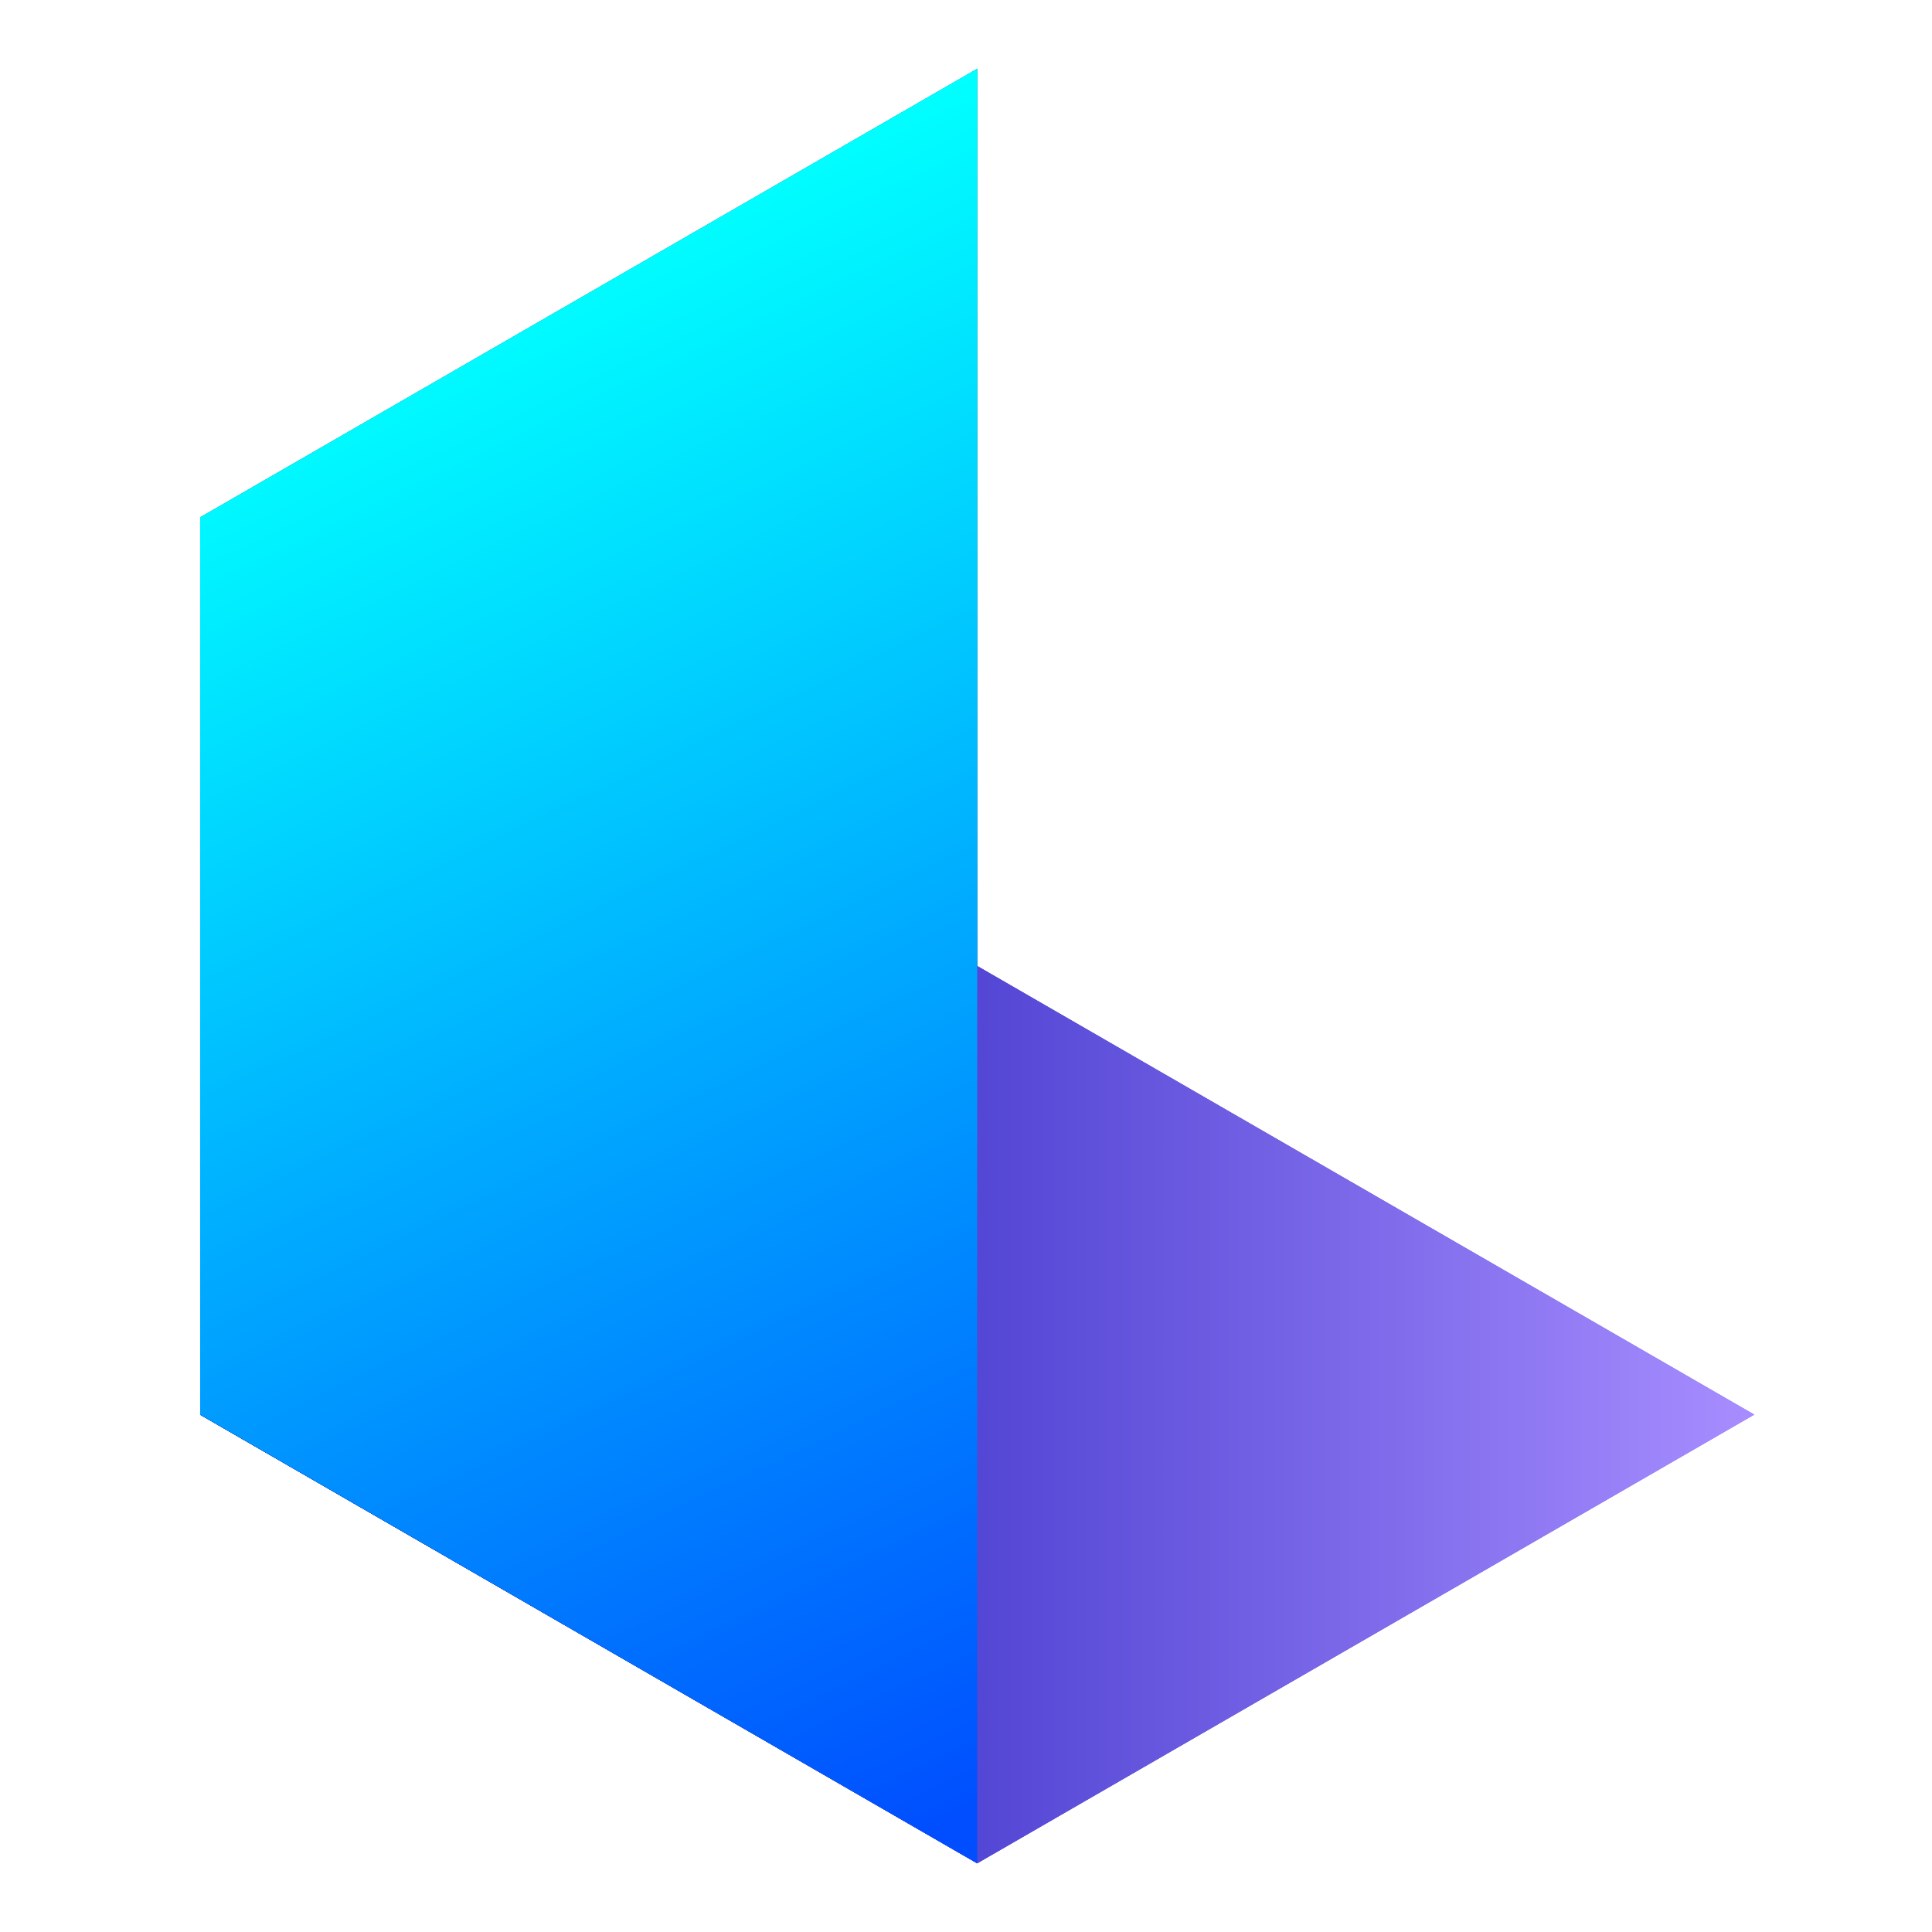 <svg xmlns="http://www.w3.org/2000/svg" fill="none" width="128" height="128" viewBox="1 1 30 30">
    <g clip-path="url(#a)">
        <path d="m4.108 9.033 12.066-6.965v27.865L4.108 22.967V9.033Z" fill="#000"/>
        <path d="M16.174 29.933 4.108 22.967 16.174 16l12.066 6.966-12.066 6.967Z" fill="url(#b)"/>
        <path d="M16.174 29.933 4.108 22.967 16.174 16l12.066 6.966-12.066 6.967Z" fill="url(#c)"/>
        <path d="m4.108 9.033 12.066-6.965v27.865L4.108 22.967V9.033Z" fill="url(#d)" style="mix-blend-mode:screen"/>
        <path d="M16.174 29.933 4.108 22.967 16.174 16l12.066 6.966-12.066 6.967Z" fill="url(#e)"
              style="mix-blend-mode:overlay"/>
        <path d="m4.108 9.033 12.066-6.965v27.865L4.108 22.967V9.033Z" fill="url(#f)" style="mix-blend-mode:overlay"/>
    </g>
    <defs>
        <linearGradient id="b" x1="4.108" x2="28.24" y1="22.966" y2="22.966" gradientUnits="userSpaceOnUse">
            <stop stop-color="#00A"/>
            <stop offset="1" stop-color="#A78DFF"/>
        </linearGradient>
        <linearGradient id="c" x1="4.108" x2="28.24" y1="22.966" y2="22.966" gradientUnits="userSpaceOnUse">
            <stop stop-color="#00A"/>
            <stop offset="1" stop-color="#A78DFF"/>
        </linearGradient>
        <linearGradient id="d" x1="17.747" x2="7.211" y1="28.357" y2="6.416" gradientUnits="userSpaceOnUse">
            <stop stop-color="#004EFF"/>
            <stop offset="1" stop-color="#0FF"/>
        </linearGradient>
        <linearGradient id="e" x1="4.108" x2="28.24" y1="22.966" y2="22.966" gradientUnits="userSpaceOnUse">
            <stop stop-color="#00A"/>
            <stop offset="1" stop-color="#A78DFF"/>
        </linearGradient>
        <linearGradient id="f" x1="17.747" x2="7.211" y1="28.357" y2="6.416" gradientUnits="userSpaceOnUse">
            <stop stop-color="#004EFF"/>
            <stop offset="1" stop-color="#0FF"/>
        </linearGradient>
        <clipPath id="a">
            <path d="M0 0h24.348v28H0z" fill="#fff" transform="translate(4 2)"/>
        </clipPath>
    </defs>
</svg>
